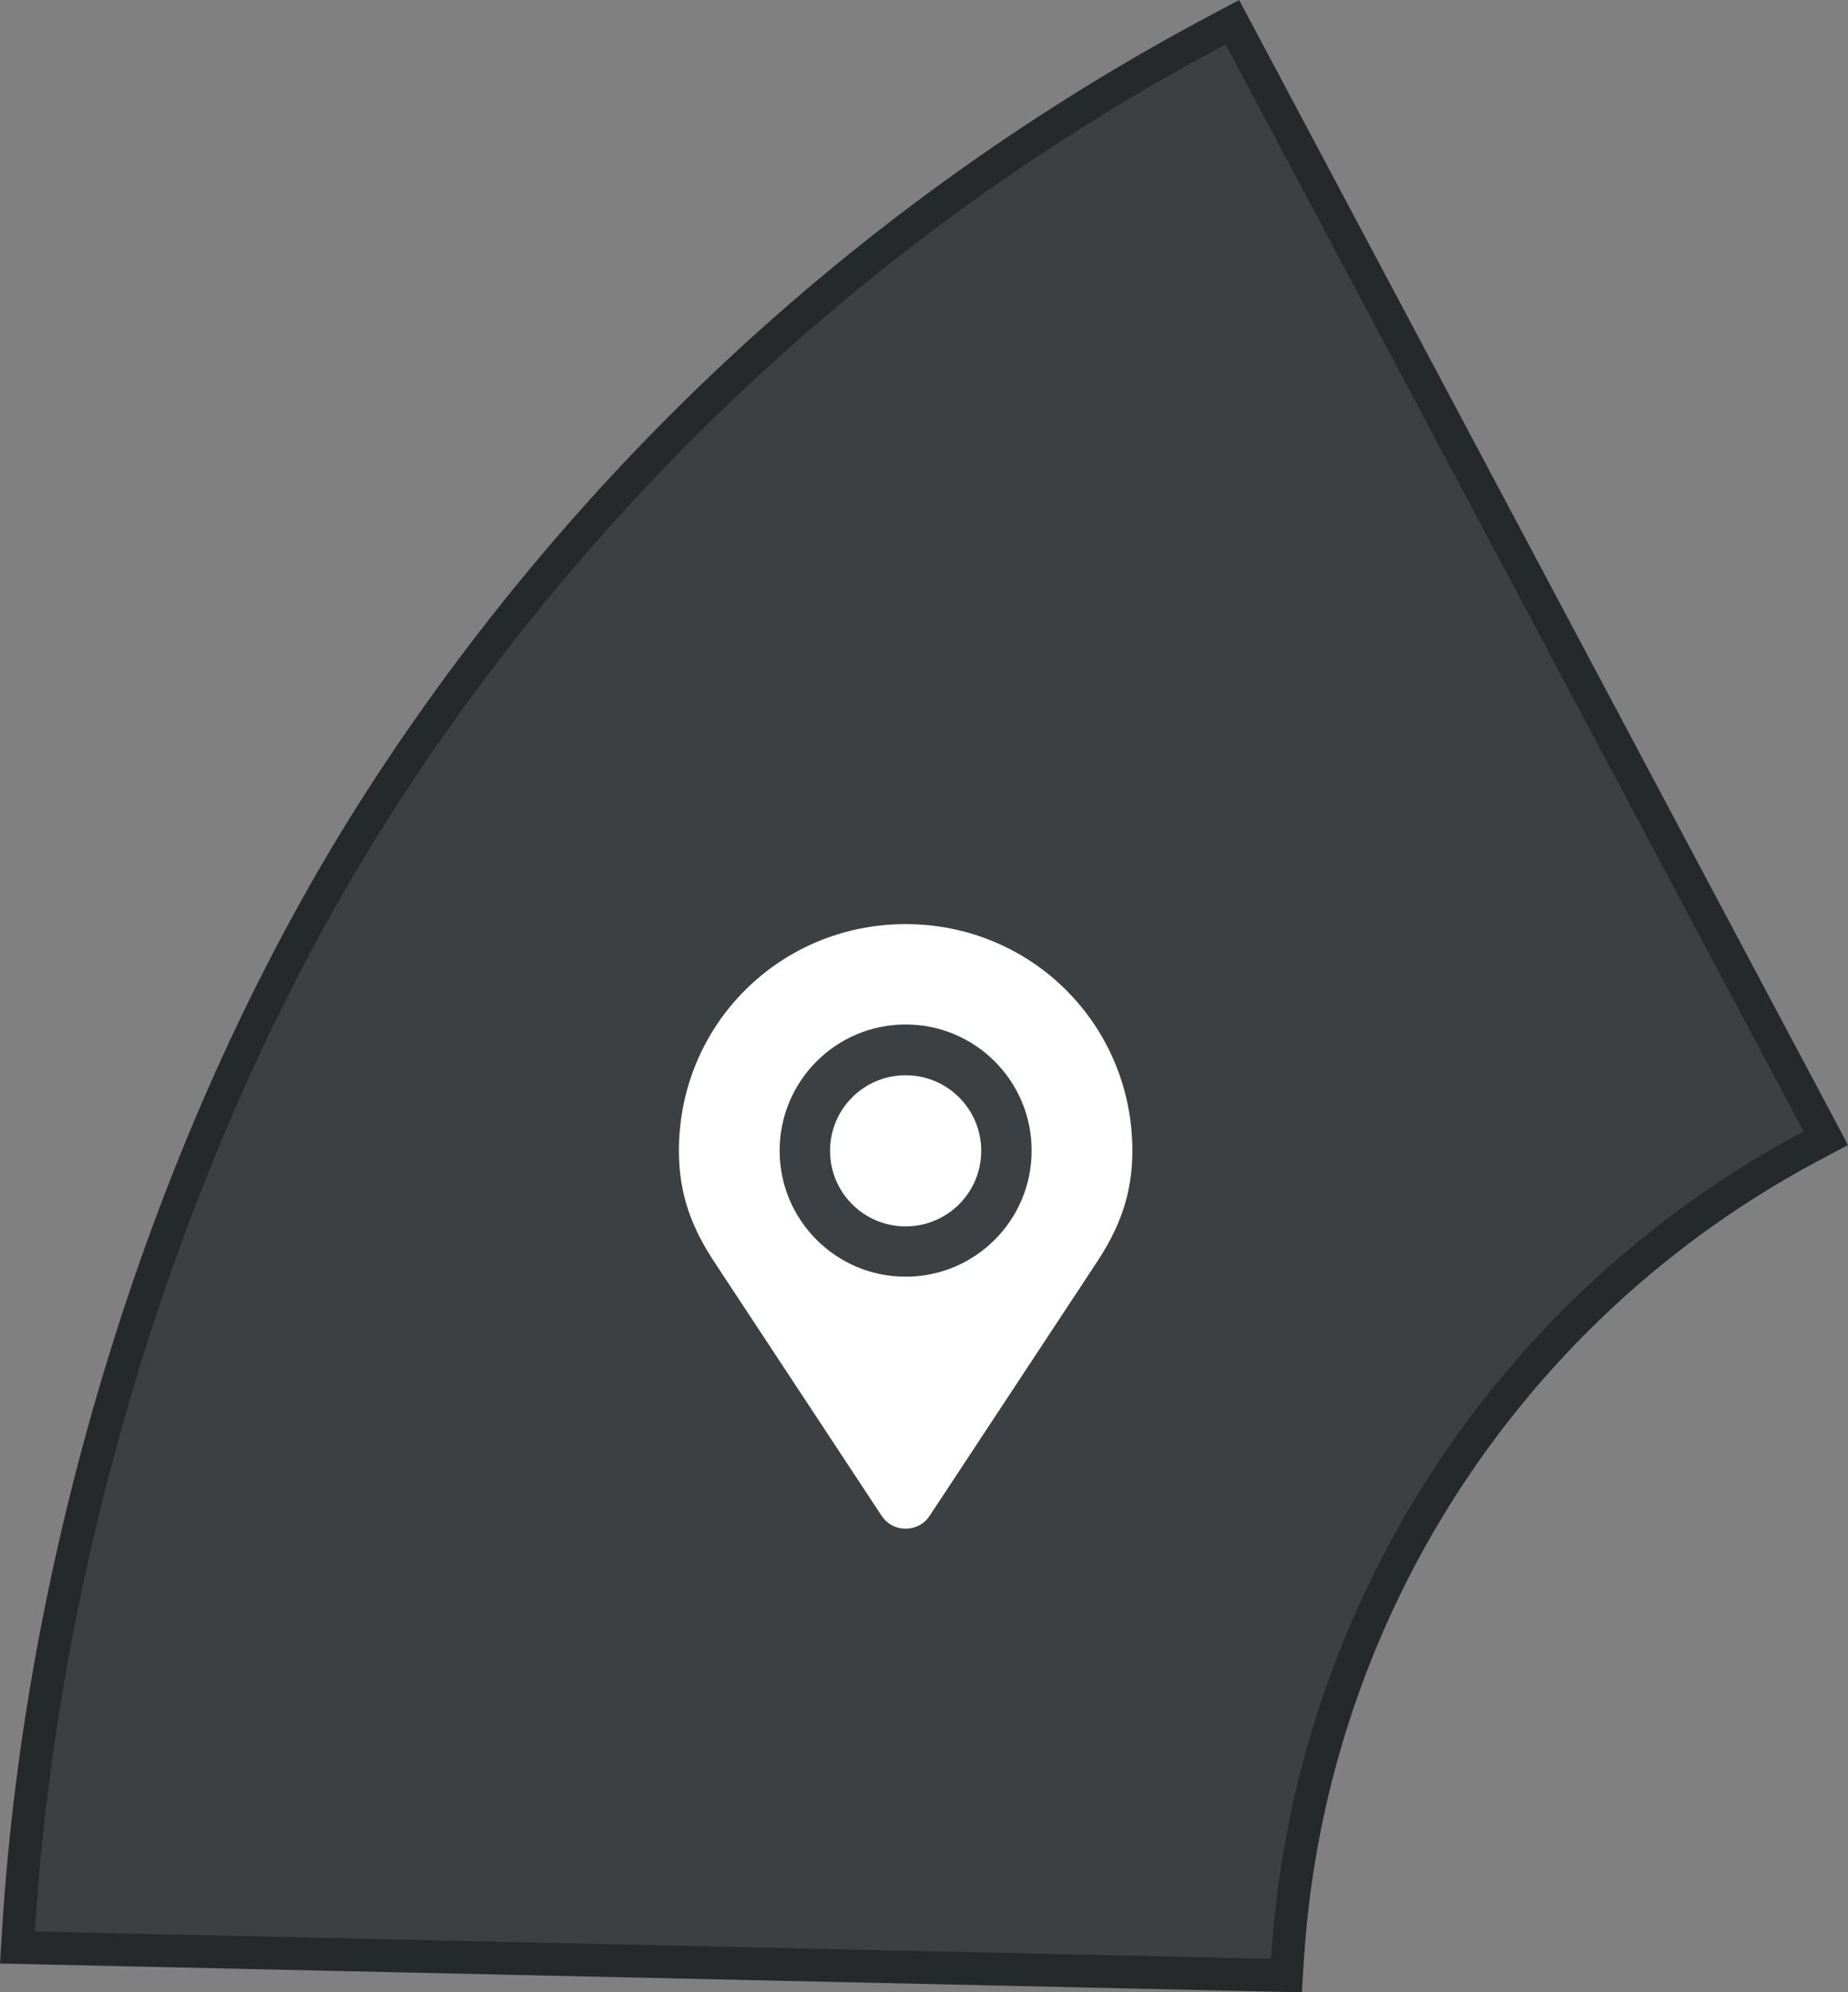<?xml version="1.0" encoding="UTF-8" standalone="no"?>
<svg
   width="244.517"
   height="263.63"
   viewBox="0 0 244.517 263.63"
   fill="none"
   version="1.1"
   id="svg2"
   sodipodi:docname="Group 1000004342.svg"
   inkscape:version="1.3.2 (091e20e, 2023-11-25, custom)"
   xmlns:inkscape="http://www.inkscape.org/namespaces/inkscape"
   xmlns:sodipodi="http://sodipodi.sourceforge.net/DTD/sodipodi-0.dtd"
   xmlns="http://www.w3.org/2000/svg"
   xmlns:svg="http://www.w3.org/2000/svg">
  <rect x="0" y="0" width="244.517" height="263.63" fill="#808080" stroke="none"/>
  <defs
     id="defs2" />
  <sodipodi:namedview
     id="namedview2"
     pagecolor="#505050"
     bordercolor="#eeeeee"
     borderopacity="1"
     inkscape:showpageshadow="0"
     inkscape:pageopacity="0"
     inkscape:pagecheckerboard="0"
     inkscape:deskcolor="#505050"
     inkscape:zoom="3.6116208"
     inkscape:cx="102.30864"
     inkscape:cy="162.66935"
     inkscape:window-width="2560"
     inkscape:window-height="1377"
     inkscape:window-x="-8"
     inkscape:window-y="-8"
     inkscape:window-maximized="1"
     inkscape:current-layer="svg2" />
  <path
     d="m 164.077,4.854 -1.019,-1.917 -1.918,1.02 C 116.089,27.91 77.933,63.017 50.319,105.922 c -27.631,42.93 -44.731,98.63 -47.873,149.525 l -0.139,2.255 2.259,0.05 163.568,3.615 2.086,0.046 0.129,-2.083 c 1.382,-22.38 8.479,-44.031 20.615,-62.885 12.135,-18.854 28.902,-34.282 48.7,-44.808 l 1.917,-1.02 -1.019,-1.917 z"
     fill="#3c4043"
     stroke="#26292a"
     stroke-width="4.343"
     id="path1" />
  <path
     d="m 119.829,122.282 c -16.672,0 -30,13.328 -30,30 0,5.766 1.719,10.219 4.703,14.734 l 22.141,33.594 c 0.672,1.016 1.828,1.672 3.156,1.672 1.328,0 2.5,-0.672 3.156,-1.672 l 22.141,-33.594 c 2.984,-4.515 4.703,-8.968 4.703,-14.734 0,-16.672 -13.328,-30 -30,-30 z m 0,46.656 c -9.203,0 -16.672,-7.468 -16.672,-16.687 0,-9.219 7.469,-16.688 16.672,-16.688 9.203,0 16.672,7.469 16.672,16.688 0,9.219 -7.469,16.687 -16.672,16.687 z m 0,-26.656 c -5.531,0 -10,4.469 -10,10 0,5.531 4.469,10 10,10 5.531,0 10,-4.469 10,-10 0,-5.531 -4.469,-10 -10,-10 z"
     fill="#ffffff"
     id="path2" />
</svg>

